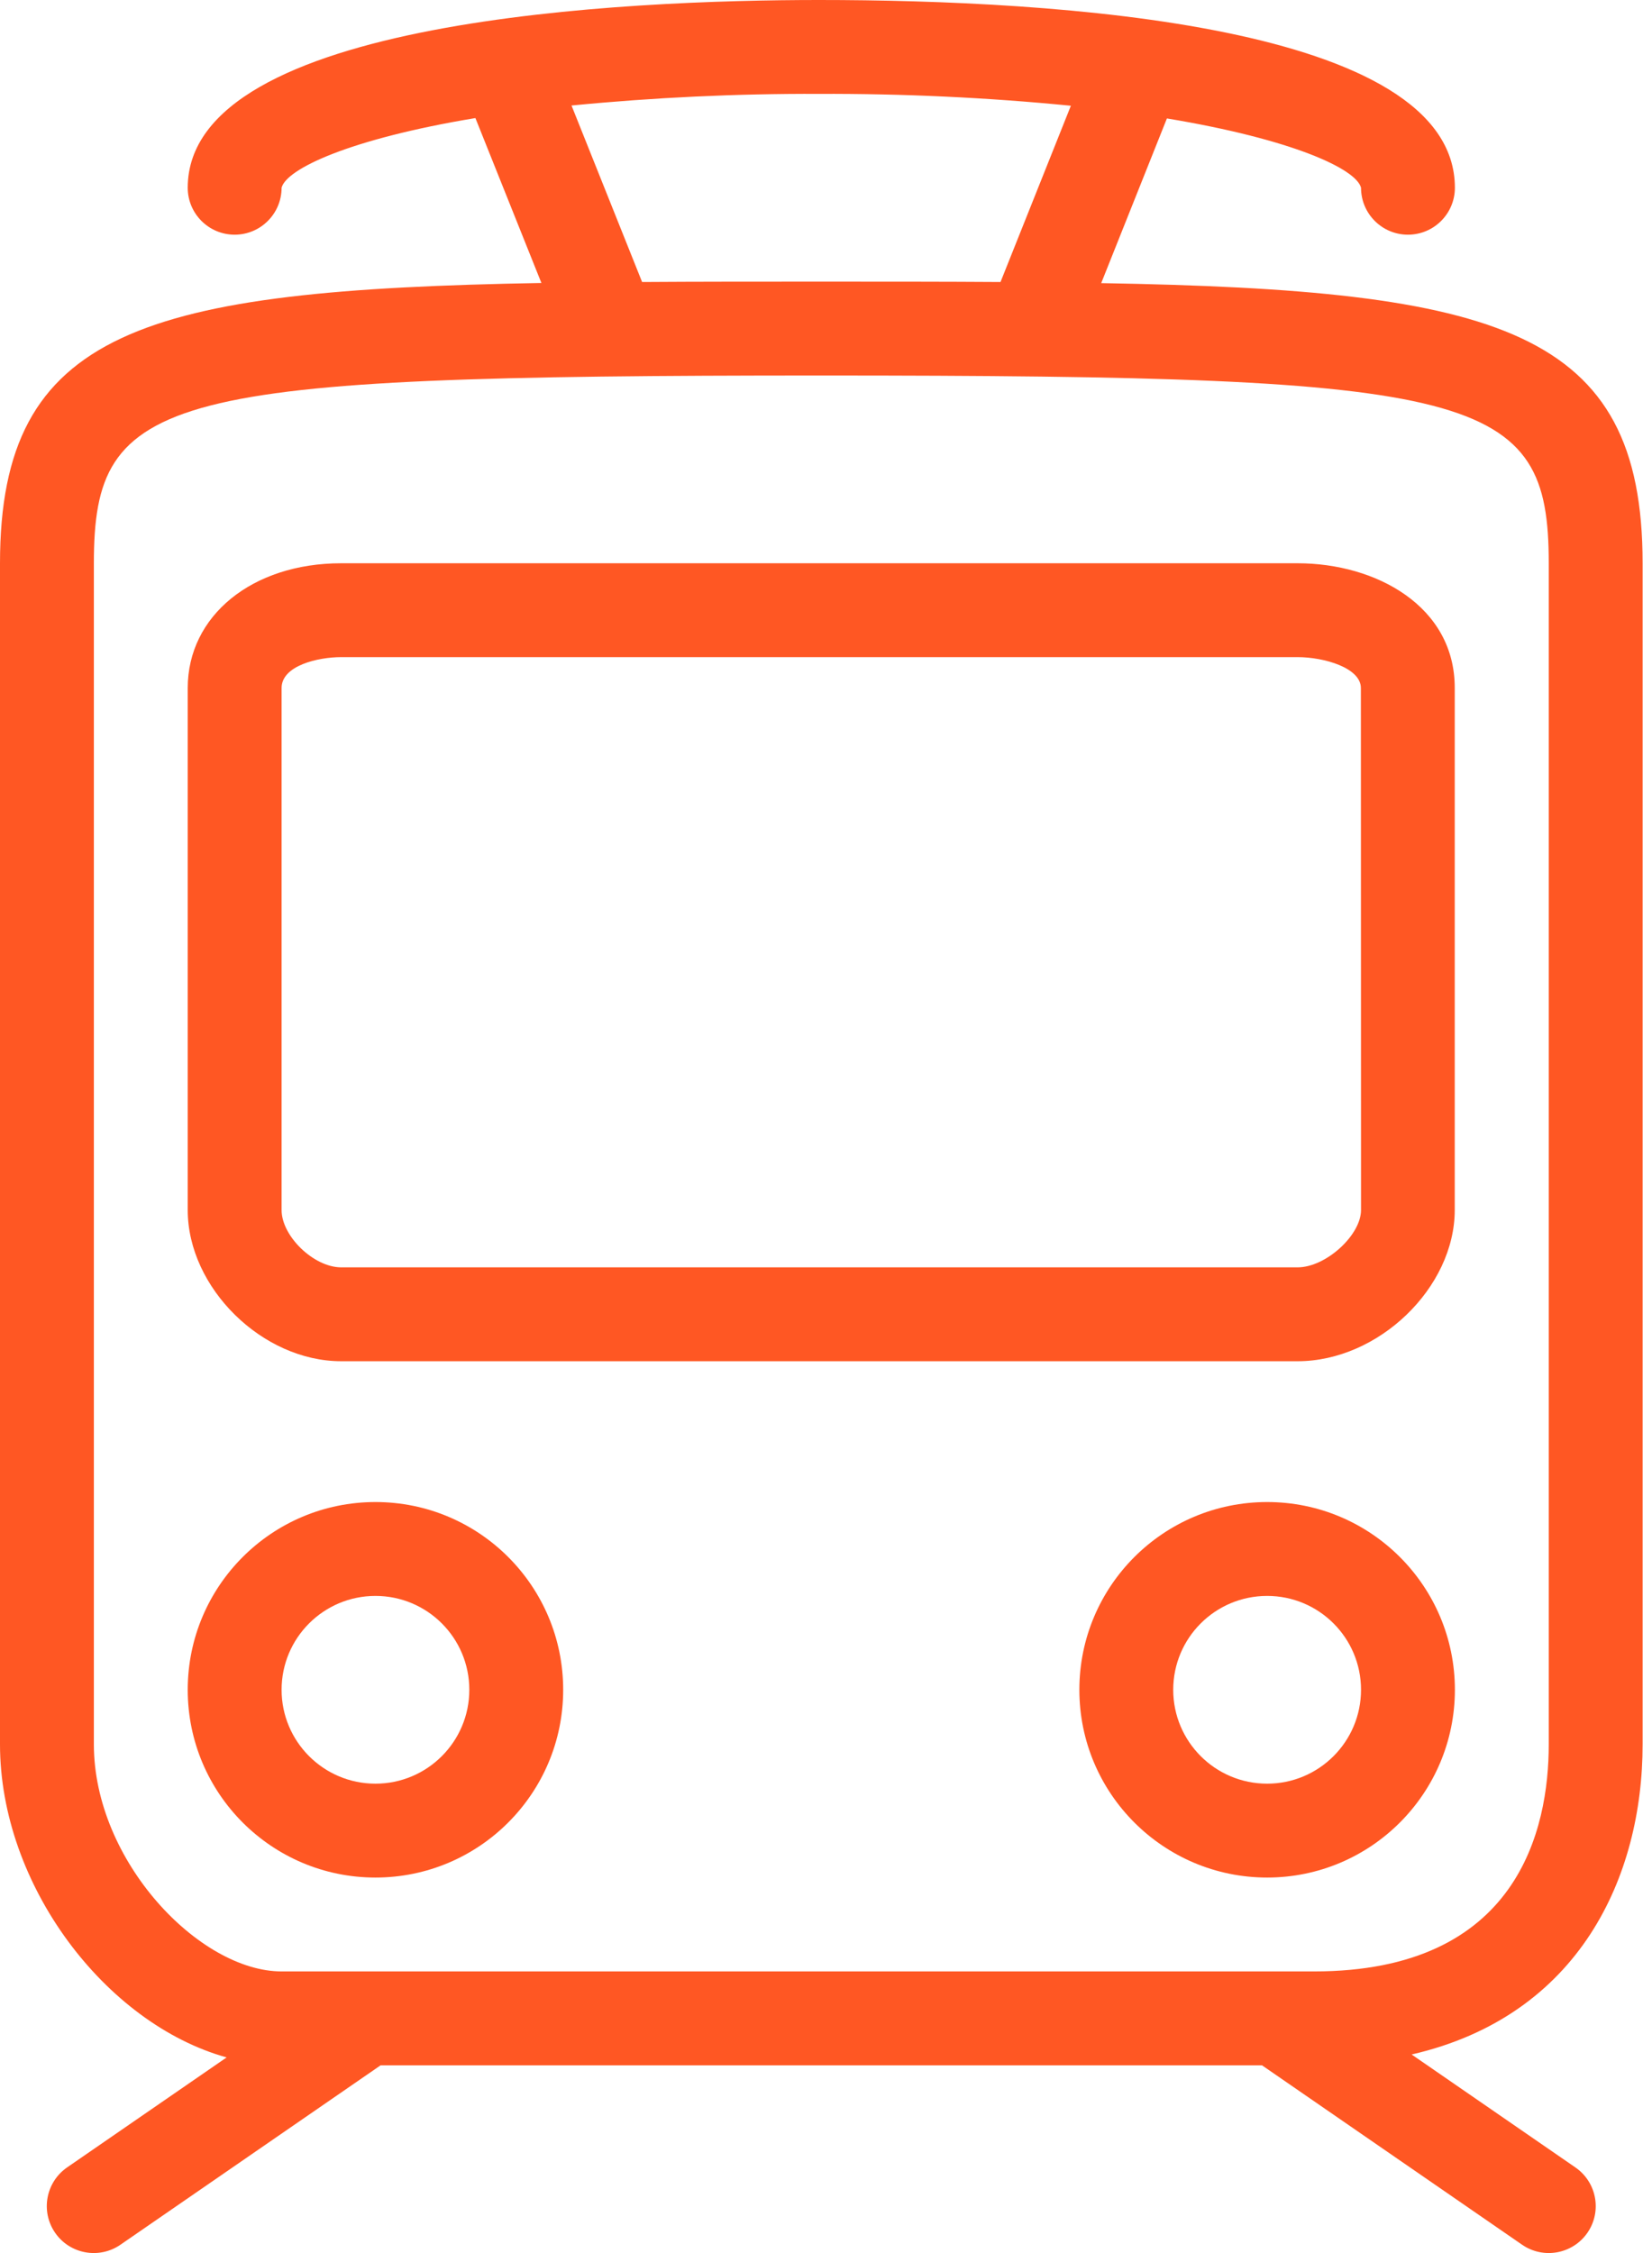 <svg width="22" height="30" viewBox="0 0 22 30" fill="none" xmlns="http://www.w3.org/2000/svg">
<path d="M21.875 23.226V7.5C21.875 4.392 19.971 3.861 14.665 3.77L15.54 1.577C17.219 1.856 18.062 2.25 18.125 2.5C18.125 2.845 18.405 3.125 18.75 3.125C19.095 3.125 19.375 2.845 19.375 2.5C19.375 0.325 14.07 0 10.906 0C8.38 0 2.5 0.244 2.5 2.5C2.5 2.845 2.78 3.125 3.125 3.125C3.47 3.125 3.75 2.845 3.75 2.5C3.813 2.25 4.65 1.851 6.331 1.572L7.21 3.768C1.906 3.861 0 4.392 0 7.5V23.226C0 25.101 1.406 26.947 3.018 27.395L0.893 28.86C0.609 29.057 0.538 29.446 0.734 29.73C0.93 30.014 1.32 30.085 1.604 29.889L5.069 27.5H16.806L20.27 29.889C20.554 30.085 20.943 30.014 21.14 29.73C21.336 29.446 21.265 29.057 20.98 28.86L18.799 27.356C21.037 26.841 21.875 24.985 21.875 23.226ZM10.906 1.25C12.027 1.246 13.146 1.298 14.261 1.408L13.324 3.755C12.582 3.75 11.796 3.75 10.937 3.75C10.079 3.75 9.292 3.75 8.551 3.755L7.611 1.405C8.706 1.298 9.806 1.246 10.906 1.25ZM20.625 23.226C20.625 24.355 20.219 26.25 17.5 26.25H3.75C2.659 26.25 1.25 24.784 1.25 23.226V7.5C1.25 5.234 2.155 5 10.937 5C19.72 5 20.625 5.234 20.625 7.5V23.226Z" fill="#FF5723"/>
<path d="M4.543 18.125H17.281C18.357 18.125 19.373 17.147 19.373 16.112V9.161C19.375 8.071 18.322 7.5 17.281 7.5H4.543C3.359 7.5 2.5 8.199 2.5 9.161V16.112C2.5 17.147 3.493 18.125 4.543 18.125ZM3.75 9.161C3.75 8.862 4.236 8.75 4.542 8.75H17.281C17.634 8.75 18.123 8.893 18.123 9.161L18.125 16.112C18.125 16.447 17.656 16.875 17.281 16.875H4.543C4.18 16.875 3.75 16.461 3.75 16.112V9.161H3.75Z" fill="#FF5723"/>
<path d="M16.875 20C15.494 20 14.374 21.119 14.374 22.5C14.374 23.88 15.494 25 16.875 25C18.255 25 19.375 23.88 19.375 22.5C19.375 21.119 18.255 20 16.875 20ZM16.875 23.75C16.184 23.75 15.624 23.19 15.624 22.5C15.624 21.809 16.184 21.25 16.875 21.25C17.565 21.25 18.125 21.809 18.125 22.5C18.125 23.19 17.565 23.75 16.875 23.75Z" fill="#FF5723"/>
<path d="M5 20C3.619 20 2.5 21.119 2.5 22.5C2.5 23.88 3.619 25 5 25C6.381 25 7.5 23.88 7.5 22.5C7.5 21.119 6.381 20 5 20ZM5 23.75C4.31 23.75 3.75 23.19 3.75 22.5C3.75 21.809 4.31 21.25 5 21.25C5.69 21.25 6.25 21.809 6.25 22.5C6.25 23.19 5.69 23.75 5 23.75Z" fill="#FF5723"/>
</svg>
